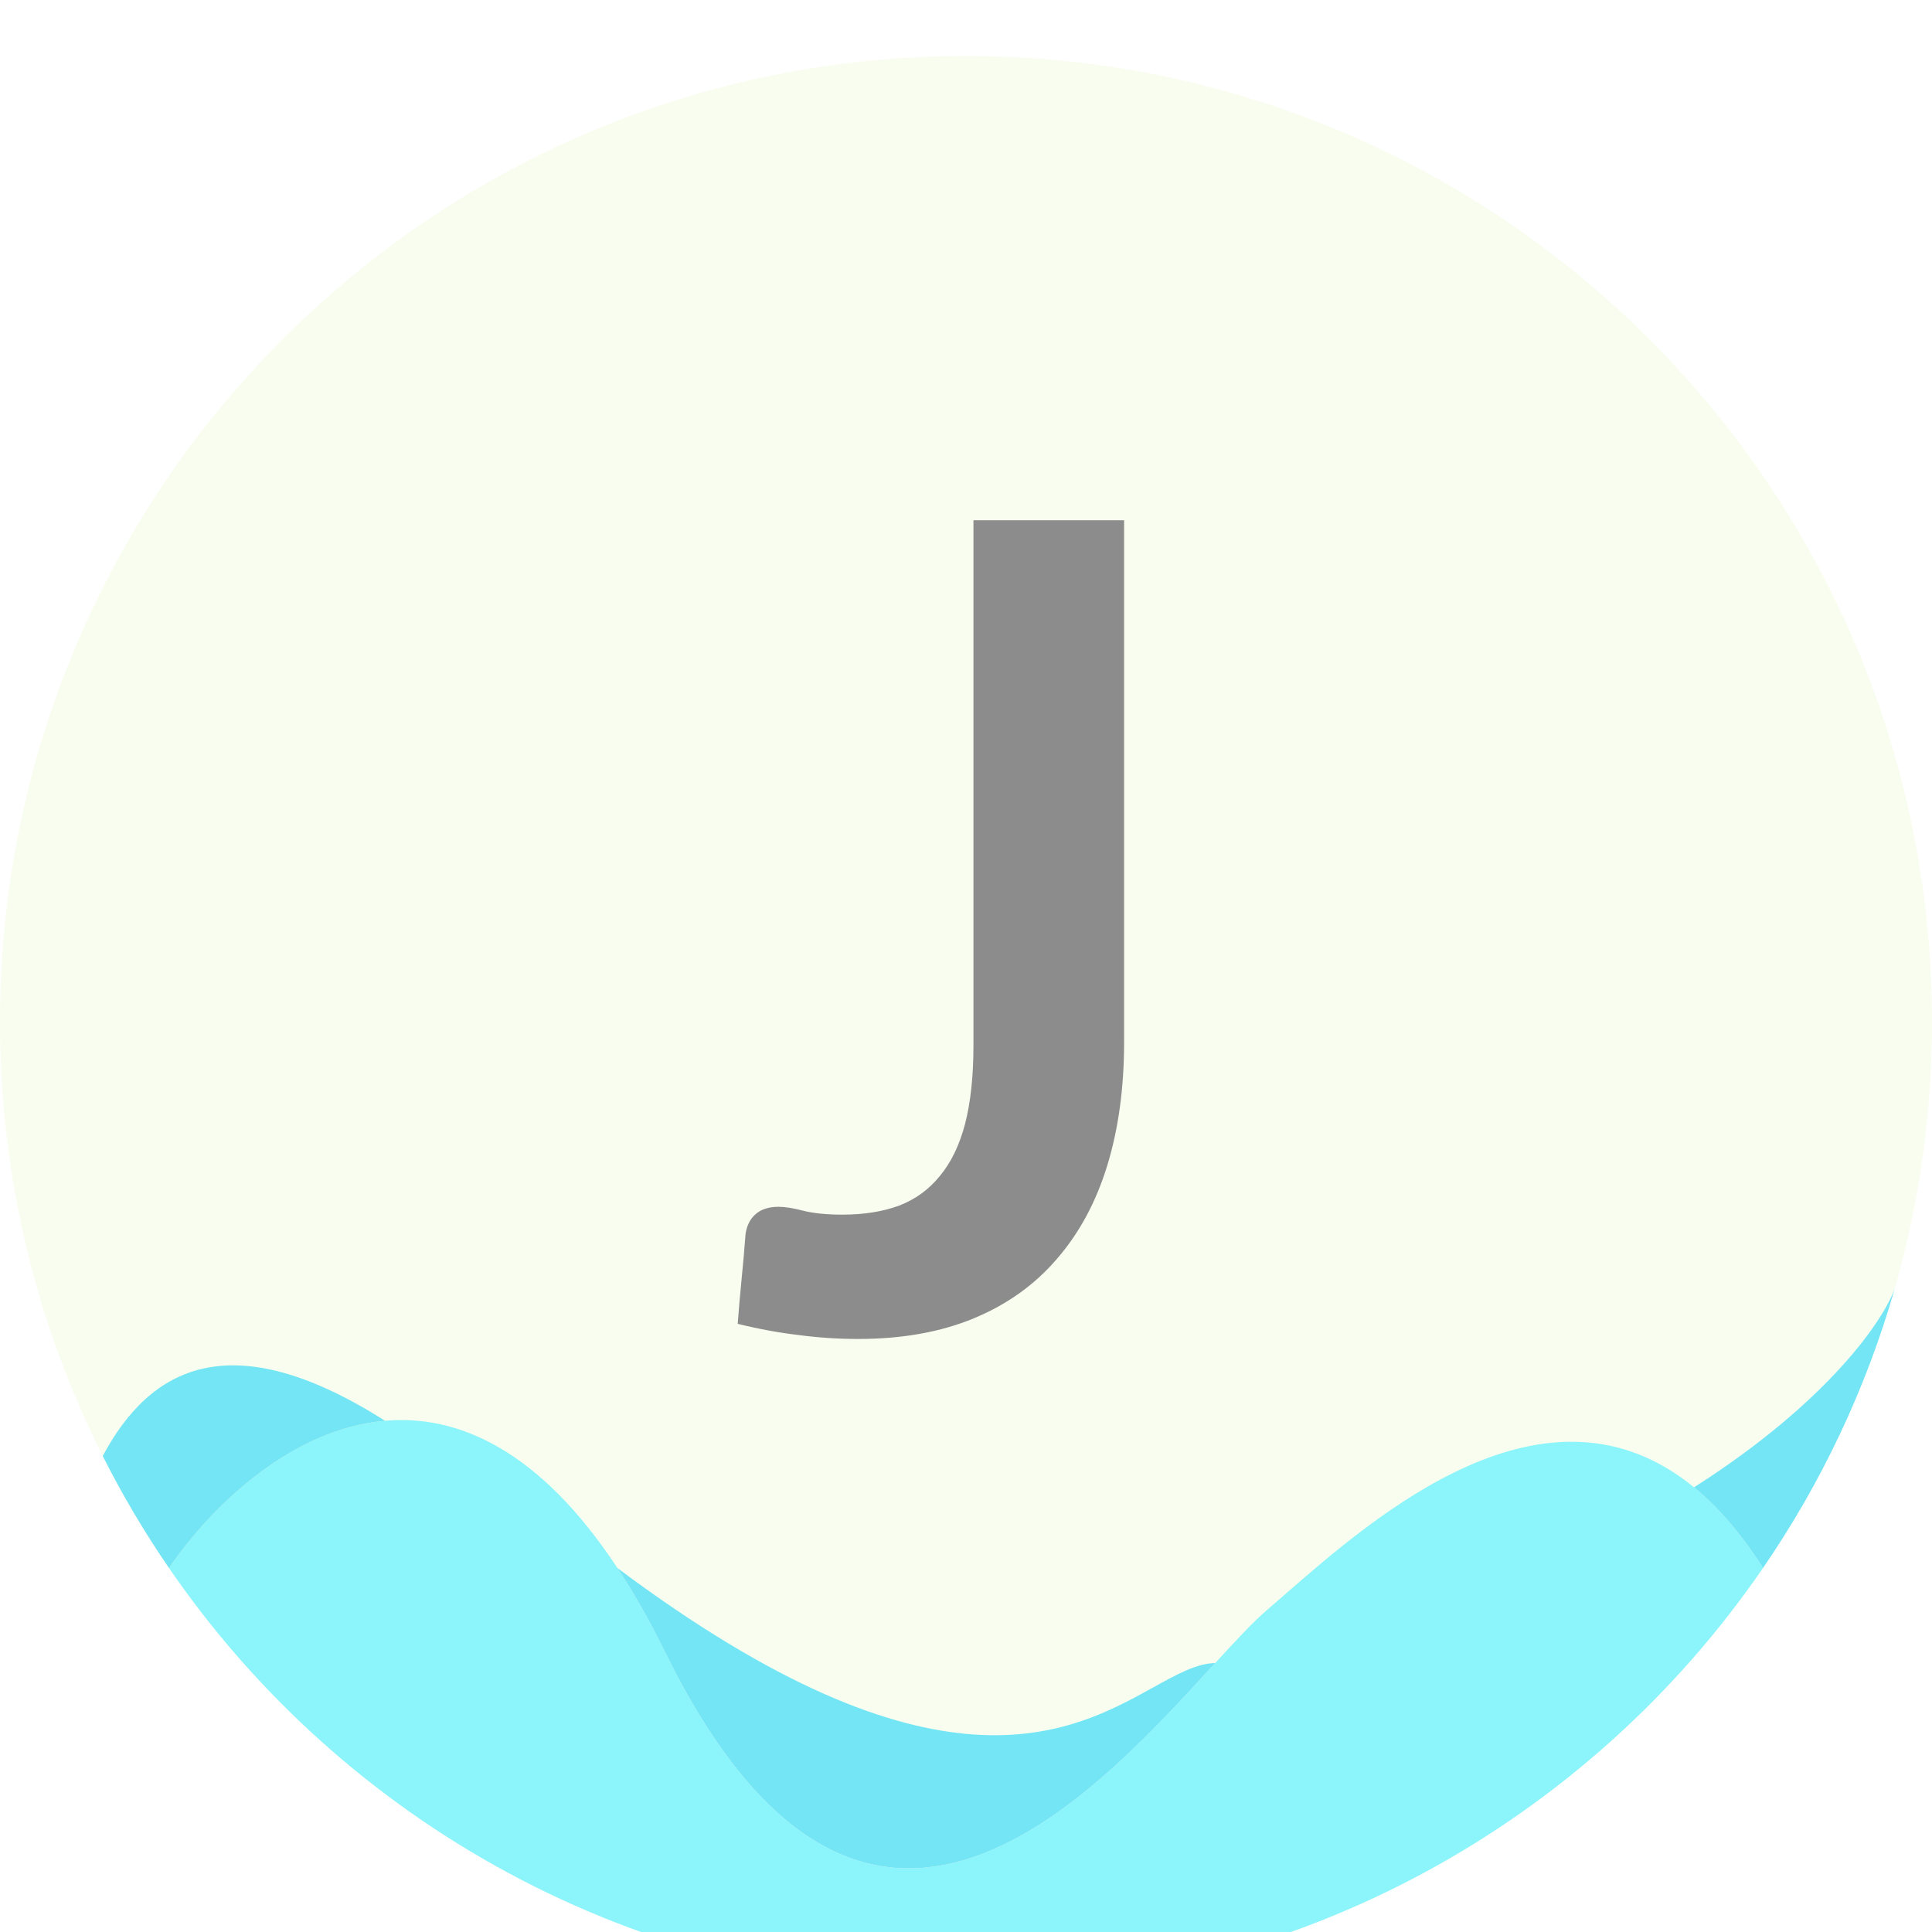 <svg width="138" height="138" viewBox="0 0 138 138" fill="none" xmlns="http://www.w3.org/2000/svg">
<g filter="url(#filter0_i_11_538)">
<path d="M12.071 108C24.506 126.117 45.365 138 69 138C92.635 138 113.494 126.117 125.929 108C124.349 105.513 122.696 103.626 121 102.238C110.458 93.607 98.26 104.24 91.753 109.913L91.752 109.914L91.749 109.916C91.306 110.303 90.888 110.667 90.5 111C89.505 111.853 88.258 113.2 86.803 114.788L86.509 115.109C77.657 124.776 61.499 142.422 47.5 114C46.384 111.733 45.248 109.742 44.1 108C38.567 99.605 32.755 97.023 27.5 97.483C20.956 98.056 15.275 103.346 12.071 108Z" fill="#BCE95C" fill-opacity="0.1"/>
<path d="M12.071 108C24.506 126.117 45.365 138 69 138C92.635 138 113.494 126.117 125.929 108C124.349 105.513 122.696 103.626 121 102.238C110.458 93.607 98.26 104.24 91.753 109.913L91.752 109.914L91.749 109.916C91.306 110.303 90.888 110.667 90.5 111C89.505 111.853 88.258 113.2 86.803 114.788L86.509 115.109C77.657 124.776 61.499 142.422 47.5 114C46.384 111.733 45.248 109.742 44.1 108C38.567 99.605 32.755 97.023 27.5 97.483C20.956 98.056 15.275 103.346 12.071 108Z" fill="#8CF4FB"/>
<path d="M47.5 114C61.499 142.422 77.657 124.776 86.509 115.109L86.803 114.788C85.476 114.812 84.076 115.586 82.375 116.528C76.47 119.796 66.924 125.079 44.1 108C45.248 109.742 46.384 111.733 47.5 114Z" fill="#74E5F4"/>
<path d="M7.339 100C8.739 102.78 10.322 105.451 12.071 108C15.275 103.346 20.956 98.056 27.5 97.483C16.5 90.5 10.726 93.655 7.339 100Z" fill="#BCE95C" fill-opacity="0.1"/>
<path d="M7.339 100C8.739 102.78 10.322 105.451 12.071 108C15.275 103.346 20.956 98.056 27.5 97.483C16.5 90.5 10.726 93.655 7.339 100Z" fill="#74E5F4"/>
<path d="M69 0C30.892 0 0 30.892 0 69C0 80.148 2.644 90.679 7.339 100C10.726 93.655 16.5 90.5 27.5 97.483C32.755 97.023 38.567 99.605 44.1 108C66.924 125.079 76.47 119.796 82.375 116.528C84.076 115.586 85.476 114.812 86.803 114.788C88.258 113.2 89.505 111.853 90.5 111C90.888 110.667 91.306 110.303 91.749 109.916L91.752 109.914L91.753 109.913C98.26 104.24 110.458 93.607 121 102.238C130.708 96.048 134.612 90.167 135.351 88C137.076 81.964 138 75.59 138 69C138 30.892 107.108 0 69 0Z" fill="#BCE95C" fill-opacity="0.1"/>
<path d="M121 102.238C122.696 103.626 124.349 105.513 125.929 108C130.077 101.957 133.287 95.221 135.351 88C134.612 90.167 130.708 96.048 121 102.238Z" fill="#74E5F4"/>
</g>
<path d="M80.293 74.44C80.293 77.693 79.892 80.627 79.093 83.24C78.293 85.853 77.093 88.08 75.493 89.92C73.919 91.76 71.946 93.173 69.573 94.16C67.199 95.147 64.439 95.64 61.292 95.64C59.852 95.64 58.439 95.547 57.053 95.36C55.666 95.2 54.212 94.933 52.693 94.56C52.773 93.493 52.866 92.427 52.972 91.36C53.079 90.293 53.172 89.227 53.252 88.16C53.333 87.573 53.559 87.107 53.932 86.76C54.333 86.387 54.892 86.2 55.612 86.2C56.066 86.2 56.653 86.293 57.373 86.48C58.119 86.667 59.053 86.76 60.172 86.76C61.693 86.76 63.039 86.547 64.213 86.12C65.386 85.667 66.359 84.96 67.132 84C67.933 83.04 68.532 81.8 68.933 80.28C69.332 78.733 69.532 76.867 69.532 74.68V37.16H80.293V74.44Z" fill="#8C8C8C"/>
<defs>
<filter id="filter0_i_11_538" x="0" y="0" width="138" height="142" filterUnits="userSpaceOnUse" color-interpolation-filters="sRGB">
<feFlood flood-opacity="0" result="BackgroundImageFix"/>
<feBlend mode="normal" in="SourceGraphic" in2="BackgroundImageFix" result="shape"/>
<feColorMatrix in="SourceAlpha" type="matrix" values="0 0 0 0 0 0 0 0 0 0 0 0 0 0 0 0 0 0 127 0" result="hardAlpha"/>
<feOffset dy="4"/>
<feGaussianBlur stdDeviation="2"/>
<feComposite in2="hardAlpha" operator="arithmetic" k2="-1" k3="1"/>
<feColorMatrix type="matrix" values="0 0 0 0 0 0 0 0 0 0 0 0 0 0 0 0 0 0 0.25 0"/>
<feBlend mode="normal" in2="shape" result="effect1_innerShadow_11_538"/>
</filter>
</defs>
</svg>
